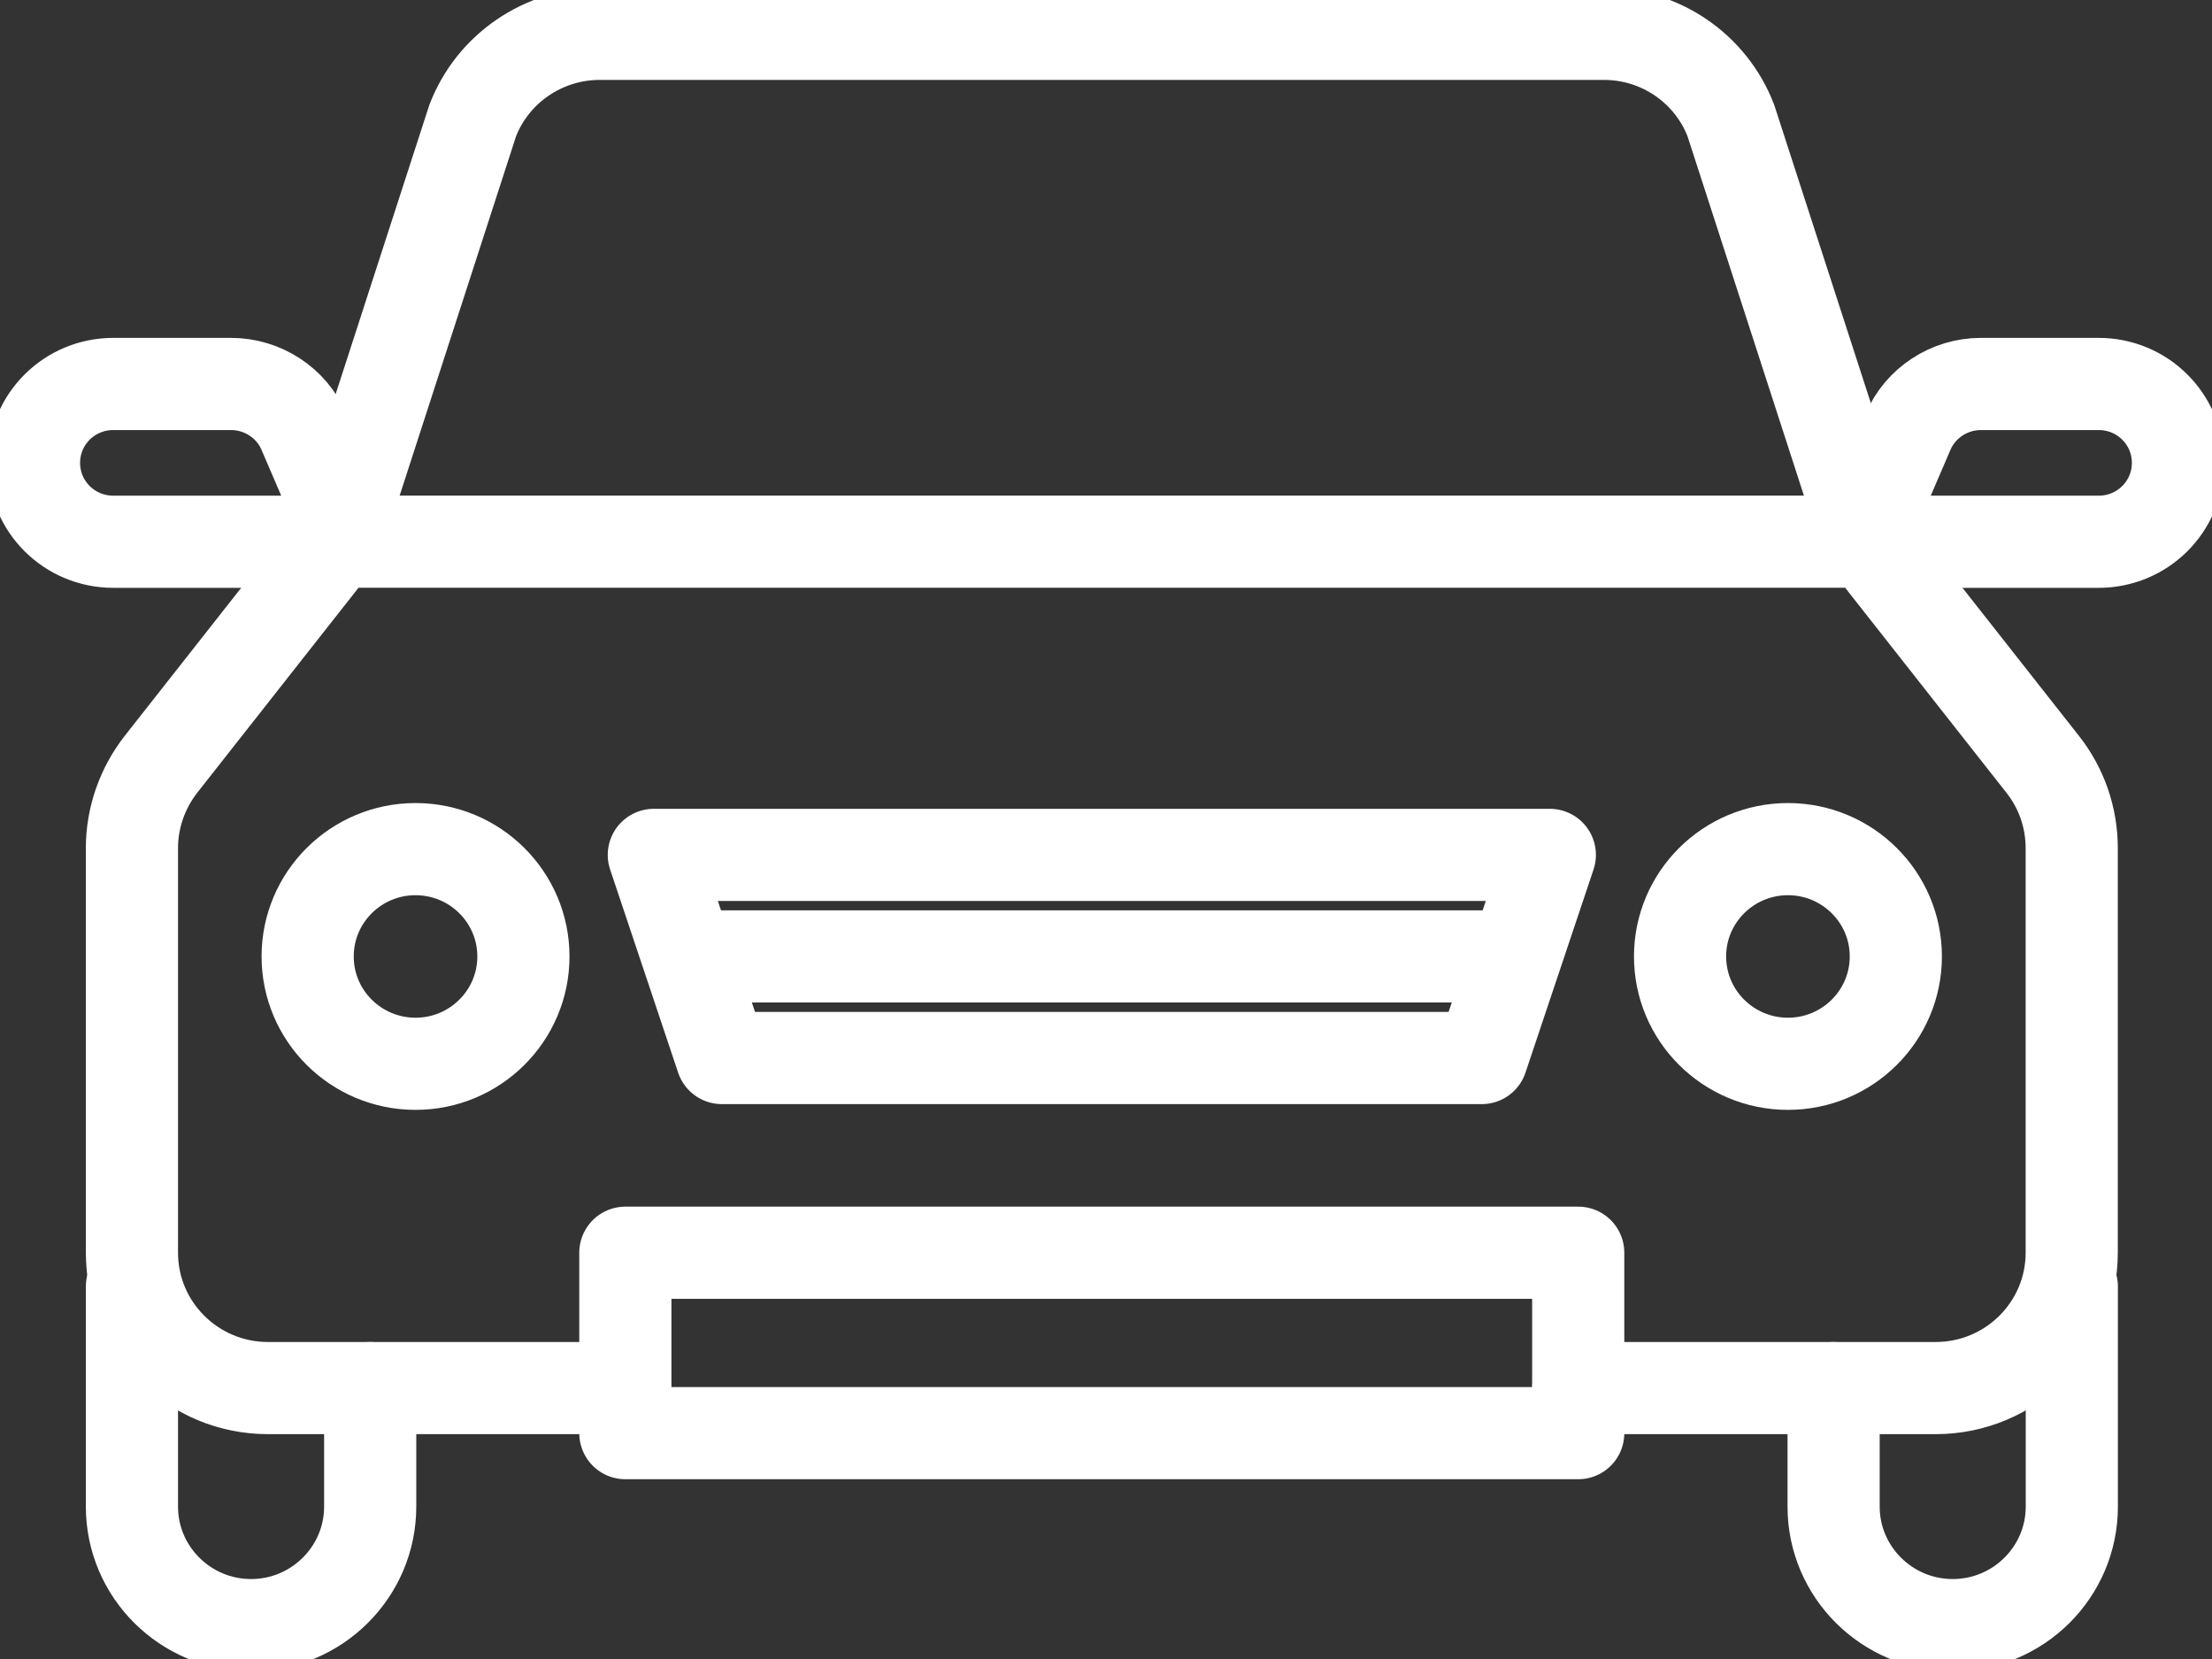 <svg width="48" height="36" viewBox="0 0 48 36" fill="none" xmlns="http://www.w3.org/2000/svg">
<rect x="0" y="0" width="48" height="36" fill="#333333" stroke="none"/>
<g clip-path="url(#clip0_35_172)">
<path d="M8.033 30.122V32.694C8.033 34.111 6.873 35.265 5.448 35.265C4.023 35.265 2.863 34.111 2.863 32.694V27.918" stroke="white" stroke-width="2" stroke-linecap="round" stroke-linejoin="round"/>
<path d="M13.29 30.121H5.817C4.185 30.121 2.863 28.806 2.863 27.183V18.403C2.863 17.749 3.085 17.11 3.491 16.588L7.294 11.754H40.525L44.328 16.588C44.734 17.102 44.956 17.742 44.956 18.403V27.183C44.956 28.806 43.634 30.121 42.002 30.121H34.248" stroke="white" stroke-width="2" stroke-linecap="round" stroke-linejoin="round"/>
<path d="M44.958 27.918V32.694C44.958 34.111 43.799 35.265 42.374 35.265C40.948 35.265 39.789 34.111 39.789 32.694V30.122" stroke="white" stroke-width="2" stroke-linecap="round" stroke-linejoin="round"/>
<path d="M7.297 11.755L10.258 2.615C10.694 1.484 11.794 0.734 13.013 0.734H34.805C36.03 0.734 37.123 1.484 37.559 2.615L40.52 11.755" stroke="white" stroke-width="2" stroke-linecap="round" stroke-linejoin="round"/>
<path d="M34.247 27.184H13.57V31.099H34.247V27.184Z" stroke="white" stroke-width="2" stroke-linecap="round" stroke-linejoin="round"/>
<path d="M7.628 11.756H2.459C1.506 11.756 0.738 10.992 0.738 10.044C0.738 9.096 1.506 8.332 2.459 8.332H5.014C5.701 8.332 6.329 8.743 6.594 9.368L7.621 11.756H7.628Z" stroke="white" stroke-width="2" stroke-linecap="round" stroke-linejoin="round"/>
<path d="M40.371 11.756H45.54C46.493 11.756 47.261 10.992 47.261 10.044C47.261 9.096 46.493 8.332 45.54 8.332H42.985C42.298 8.332 41.671 8.743 41.405 9.368L40.379 11.756H40.371Z" stroke="white" stroke-width="2" stroke-linecap="round" stroke-linejoin="round"/>
<path d="M11.358 20.755C11.358 22.041 10.309 23.084 9.017 23.084C7.724 23.084 6.676 22.041 6.676 20.755C6.676 19.469 7.724 18.426 9.017 18.426C10.309 18.426 11.358 19.469 11.358 20.755Z" stroke="white" stroke-width="2" stroke-linecap="round" stroke-linejoin="round"/>
<path d="M41.139 20.755C41.139 22.041 40.09 23.084 38.798 23.084C37.506 23.084 36.457 22.041 36.457 20.755C36.457 19.469 37.506 18.426 38.798 18.426C40.09 18.426 41.139 19.469 41.139 20.755Z" stroke="white" stroke-width="2" stroke-linecap="round" stroke-linejoin="round"/>
<path d="M32.154 22.959H15.664L14.188 18.551H33.631L32.154 22.959Z" stroke="white" stroke-width="2" stroke-linecap="round" stroke-linejoin="round"/>
<path d="M32.154 20.754H15.664" stroke="white" stroke-width="2" stroke-linecap="round" stroke-linejoin="round"/>
</g>
<defs>
<clipPath id="clip0_35_172">
<rect width="48" height="36" fill="white"/>
</clipPath>
</defs>
</svg>